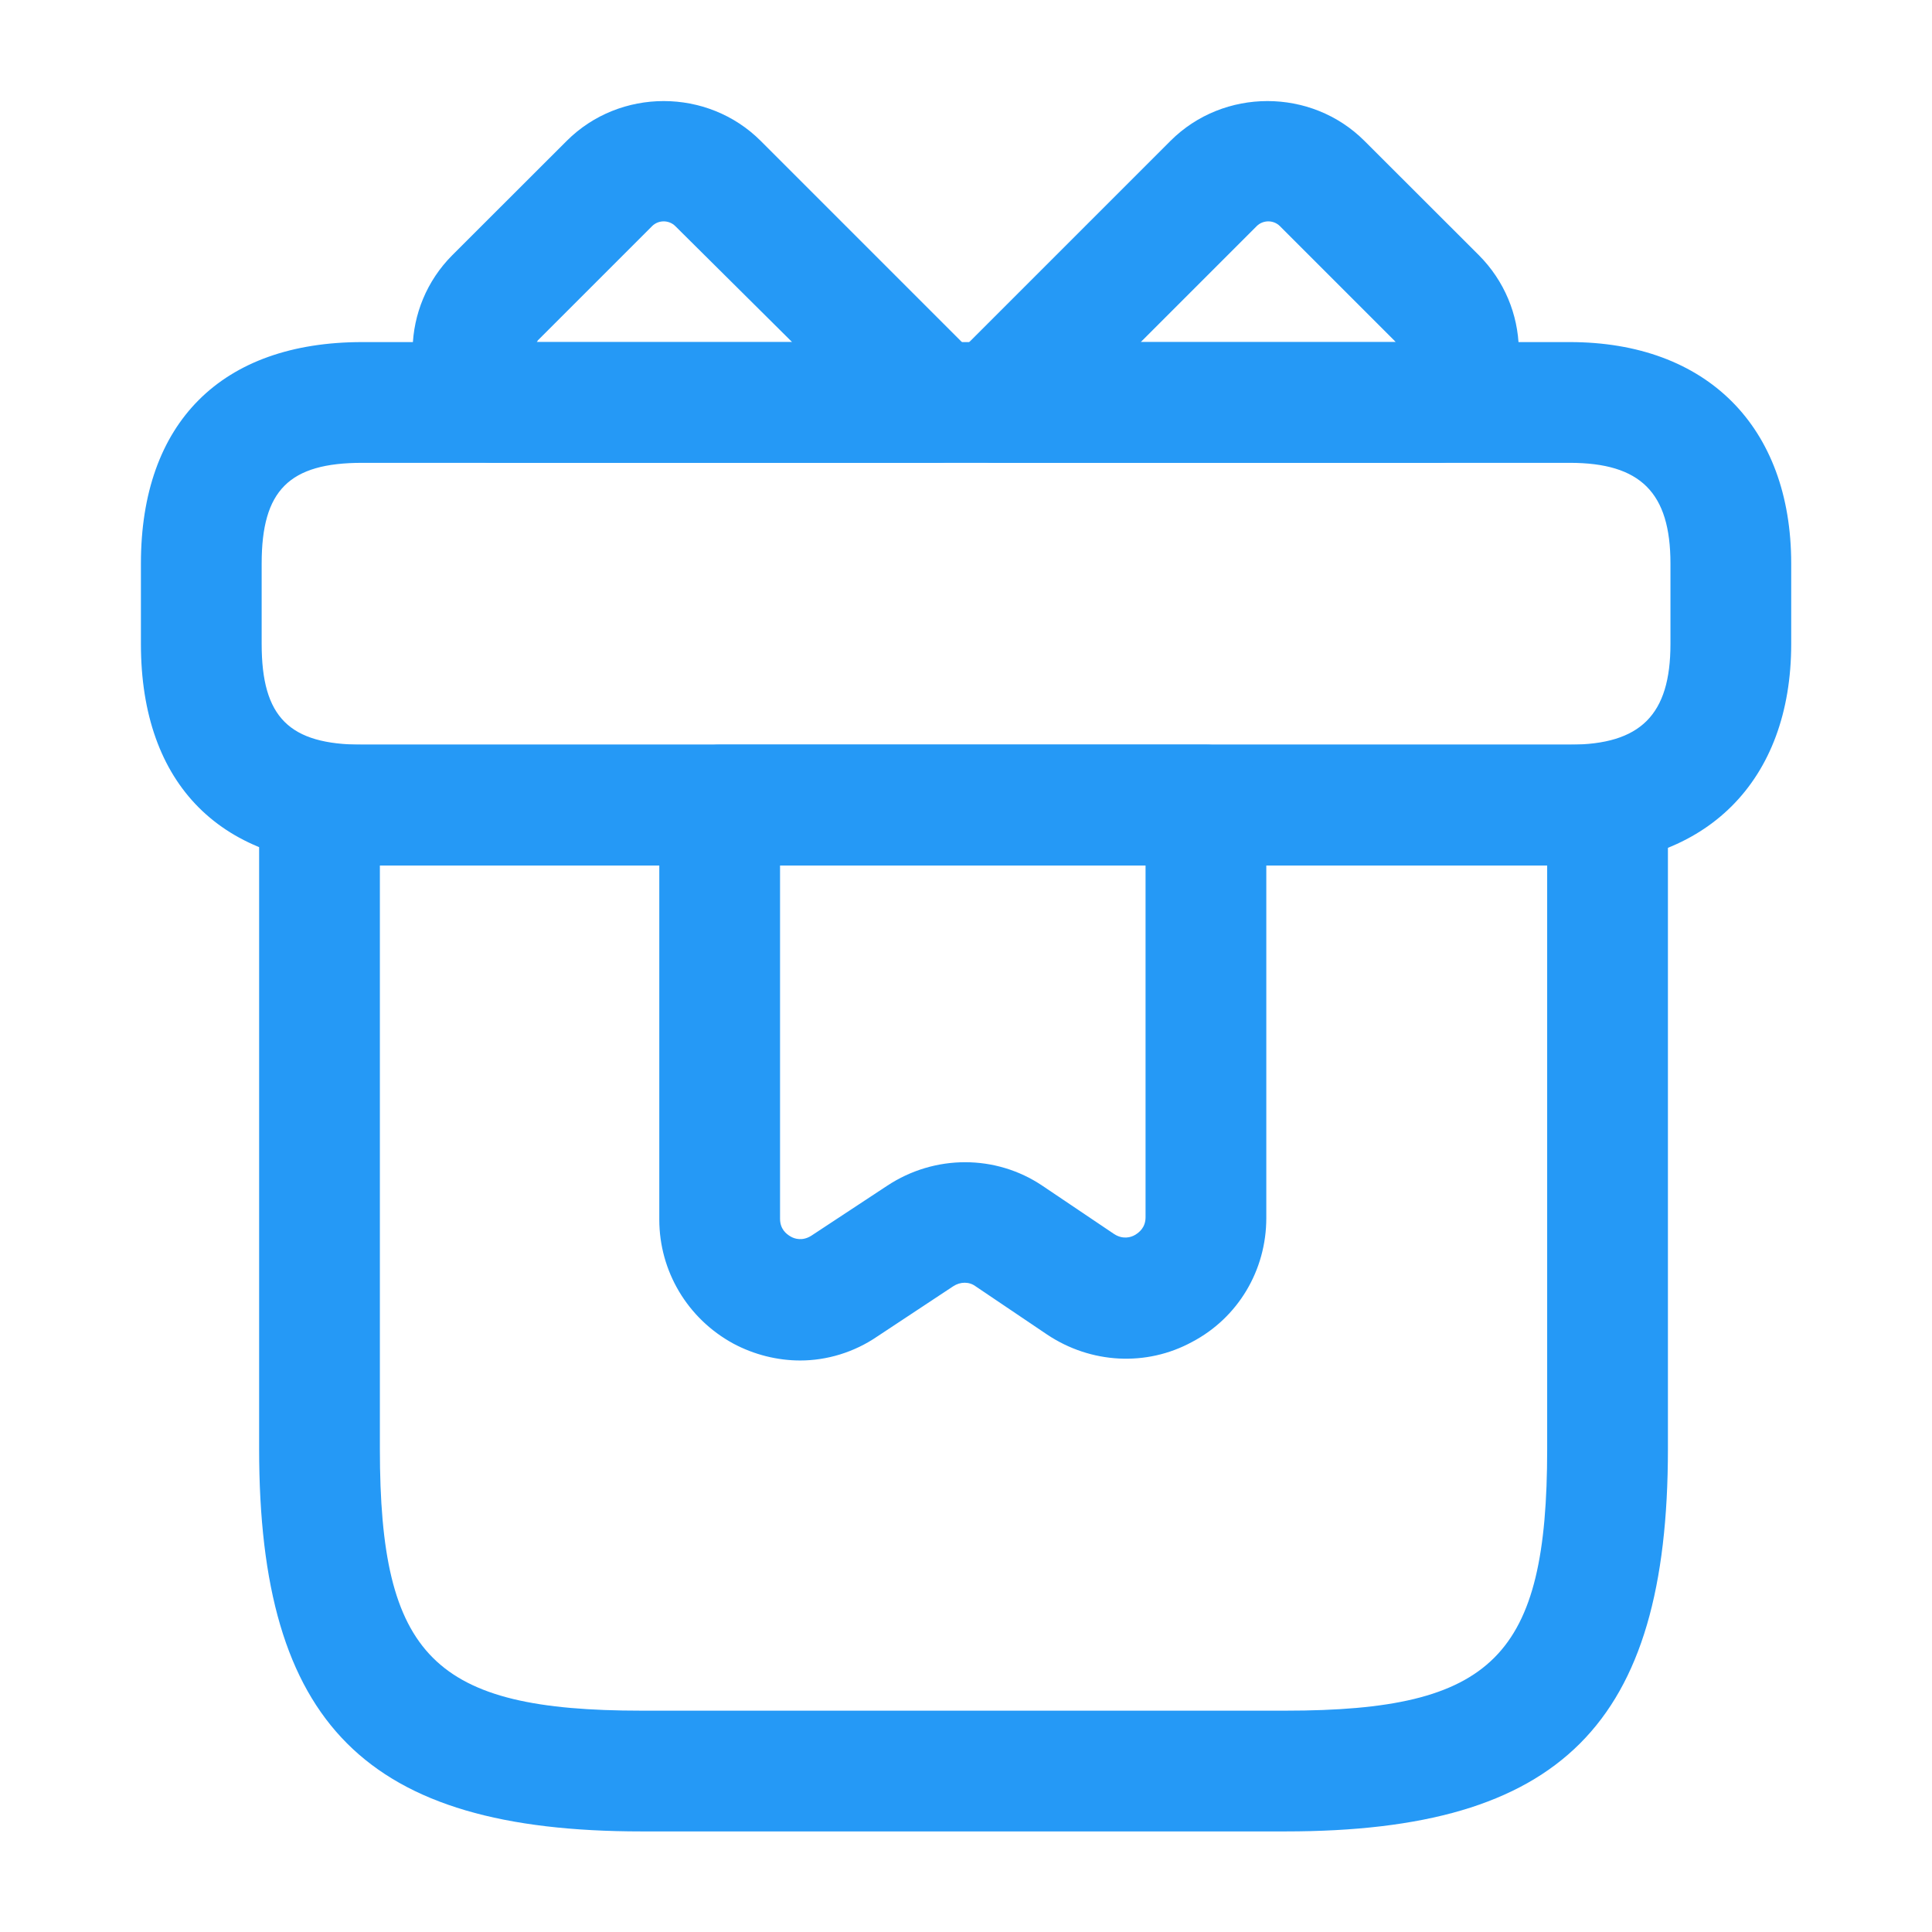 <svg width="16" height="16" viewBox="0 0 16 16" fill="none" xmlns="http://www.w3.org/2000/svg">
<path d="M10.646 15.167H5.313C3.033 15.167 2.146 14.28 2.146 12V6.667C2.146 6.393 2.373 6.167 2.646 6.167H13.313C13.586 6.167 13.813 6.393 13.813 6.667V12C13.813 14.28 12.927 15.167 10.646 15.167ZM3.146 7.167V12C3.146 13.72 3.593 14.167 5.313 14.167H10.646C12.367 14.167 12.813 13.72 12.813 12V7.167H3.146Z" fill="#2599F6"/>
<path d="M13 7.167H3C1.834 7.167 1.167 6.5 1.167 5.333V4.667C1.167 3.5 1.834 2.833 3 2.833H13C14.134 2.833 14.834 3.533 14.834 4.667V5.333C14.834 6.467 14.134 7.167 13 7.167ZM3 3.833C2.394 3.833 2.167 4.06 2.167 4.667V5.333C2.167 5.94 2.394 6.167 3 6.167H13C13.587 6.167 13.834 5.92 13.834 5.333V4.667C13.834 4.08 13.587 3.833 13 3.833H3Z" fill="#2599F6"/>
<path d="M7.76 3.833H4.08C3.94 3.833 3.806 3.773 3.713 3.673C3.306 3.227 3.32 2.54 3.746 2.113L4.693 1.167C5.133 0.727 5.86 0.727 6.3 1.167L8.113 2.98C8.253 3.12 8.3 3.34 8.22 3.527C8.146 3.713 7.966 3.833 7.76 3.833ZM4.446 2.833H6.56L5.593 1.873C5.54 1.82 5.453 1.82 5.4 1.873L4.453 2.82C4.453 2.827 4.446 2.827 4.446 2.833Z" fill="#2599F6"/>
<path d="M11.913 3.833H8.233C8.033 3.833 7.847 3.713 7.773 3.527C7.693 3.34 7.74 3.127 7.88 2.98L9.693 1.167C10.133 0.727 10.86 0.727 11.3 1.167L12.247 2.113C12.673 2.54 12.693 3.227 12.28 3.673C12.187 3.773 12.053 3.833 11.913 3.833ZM9.447 2.833H11.56C11.553 2.827 11.553 2.827 11.547 2.82L10.6 1.873C10.547 1.82 10.46 1.82 10.407 1.873L9.447 2.833Z" fill="#2599F6"/>
<path d="M6.627 11.267C6.44 11.267 6.247 11.22 6.073 11.127C5.693 10.92 5.46 10.527 5.46 10.1V6.667C5.46 6.393 5.687 6.167 5.96 6.167H9.987C10.26 6.167 10.487 6.393 10.487 6.667V10.087C10.487 10.52 10.253 10.913 9.873 11.113C9.493 11.32 9.033 11.293 8.673 11.053L8.08 10.653C8.027 10.613 7.953 10.613 7.893 10.653L7.267 11.067C7.073 11.2 6.847 11.267 6.627 11.267ZM6.46 7.167V10.093C6.46 10.18 6.513 10.22 6.547 10.24C6.58 10.26 6.647 10.28 6.72 10.233L7.347 9.82C7.74 9.56 8.247 9.56 8.633 9.82L9.227 10.22C9.3 10.267 9.367 10.247 9.4 10.227C9.433 10.207 9.487 10.167 9.487 10.08V7.16H6.46V7.167Z" fill="#2599F6"/>
</svg>
